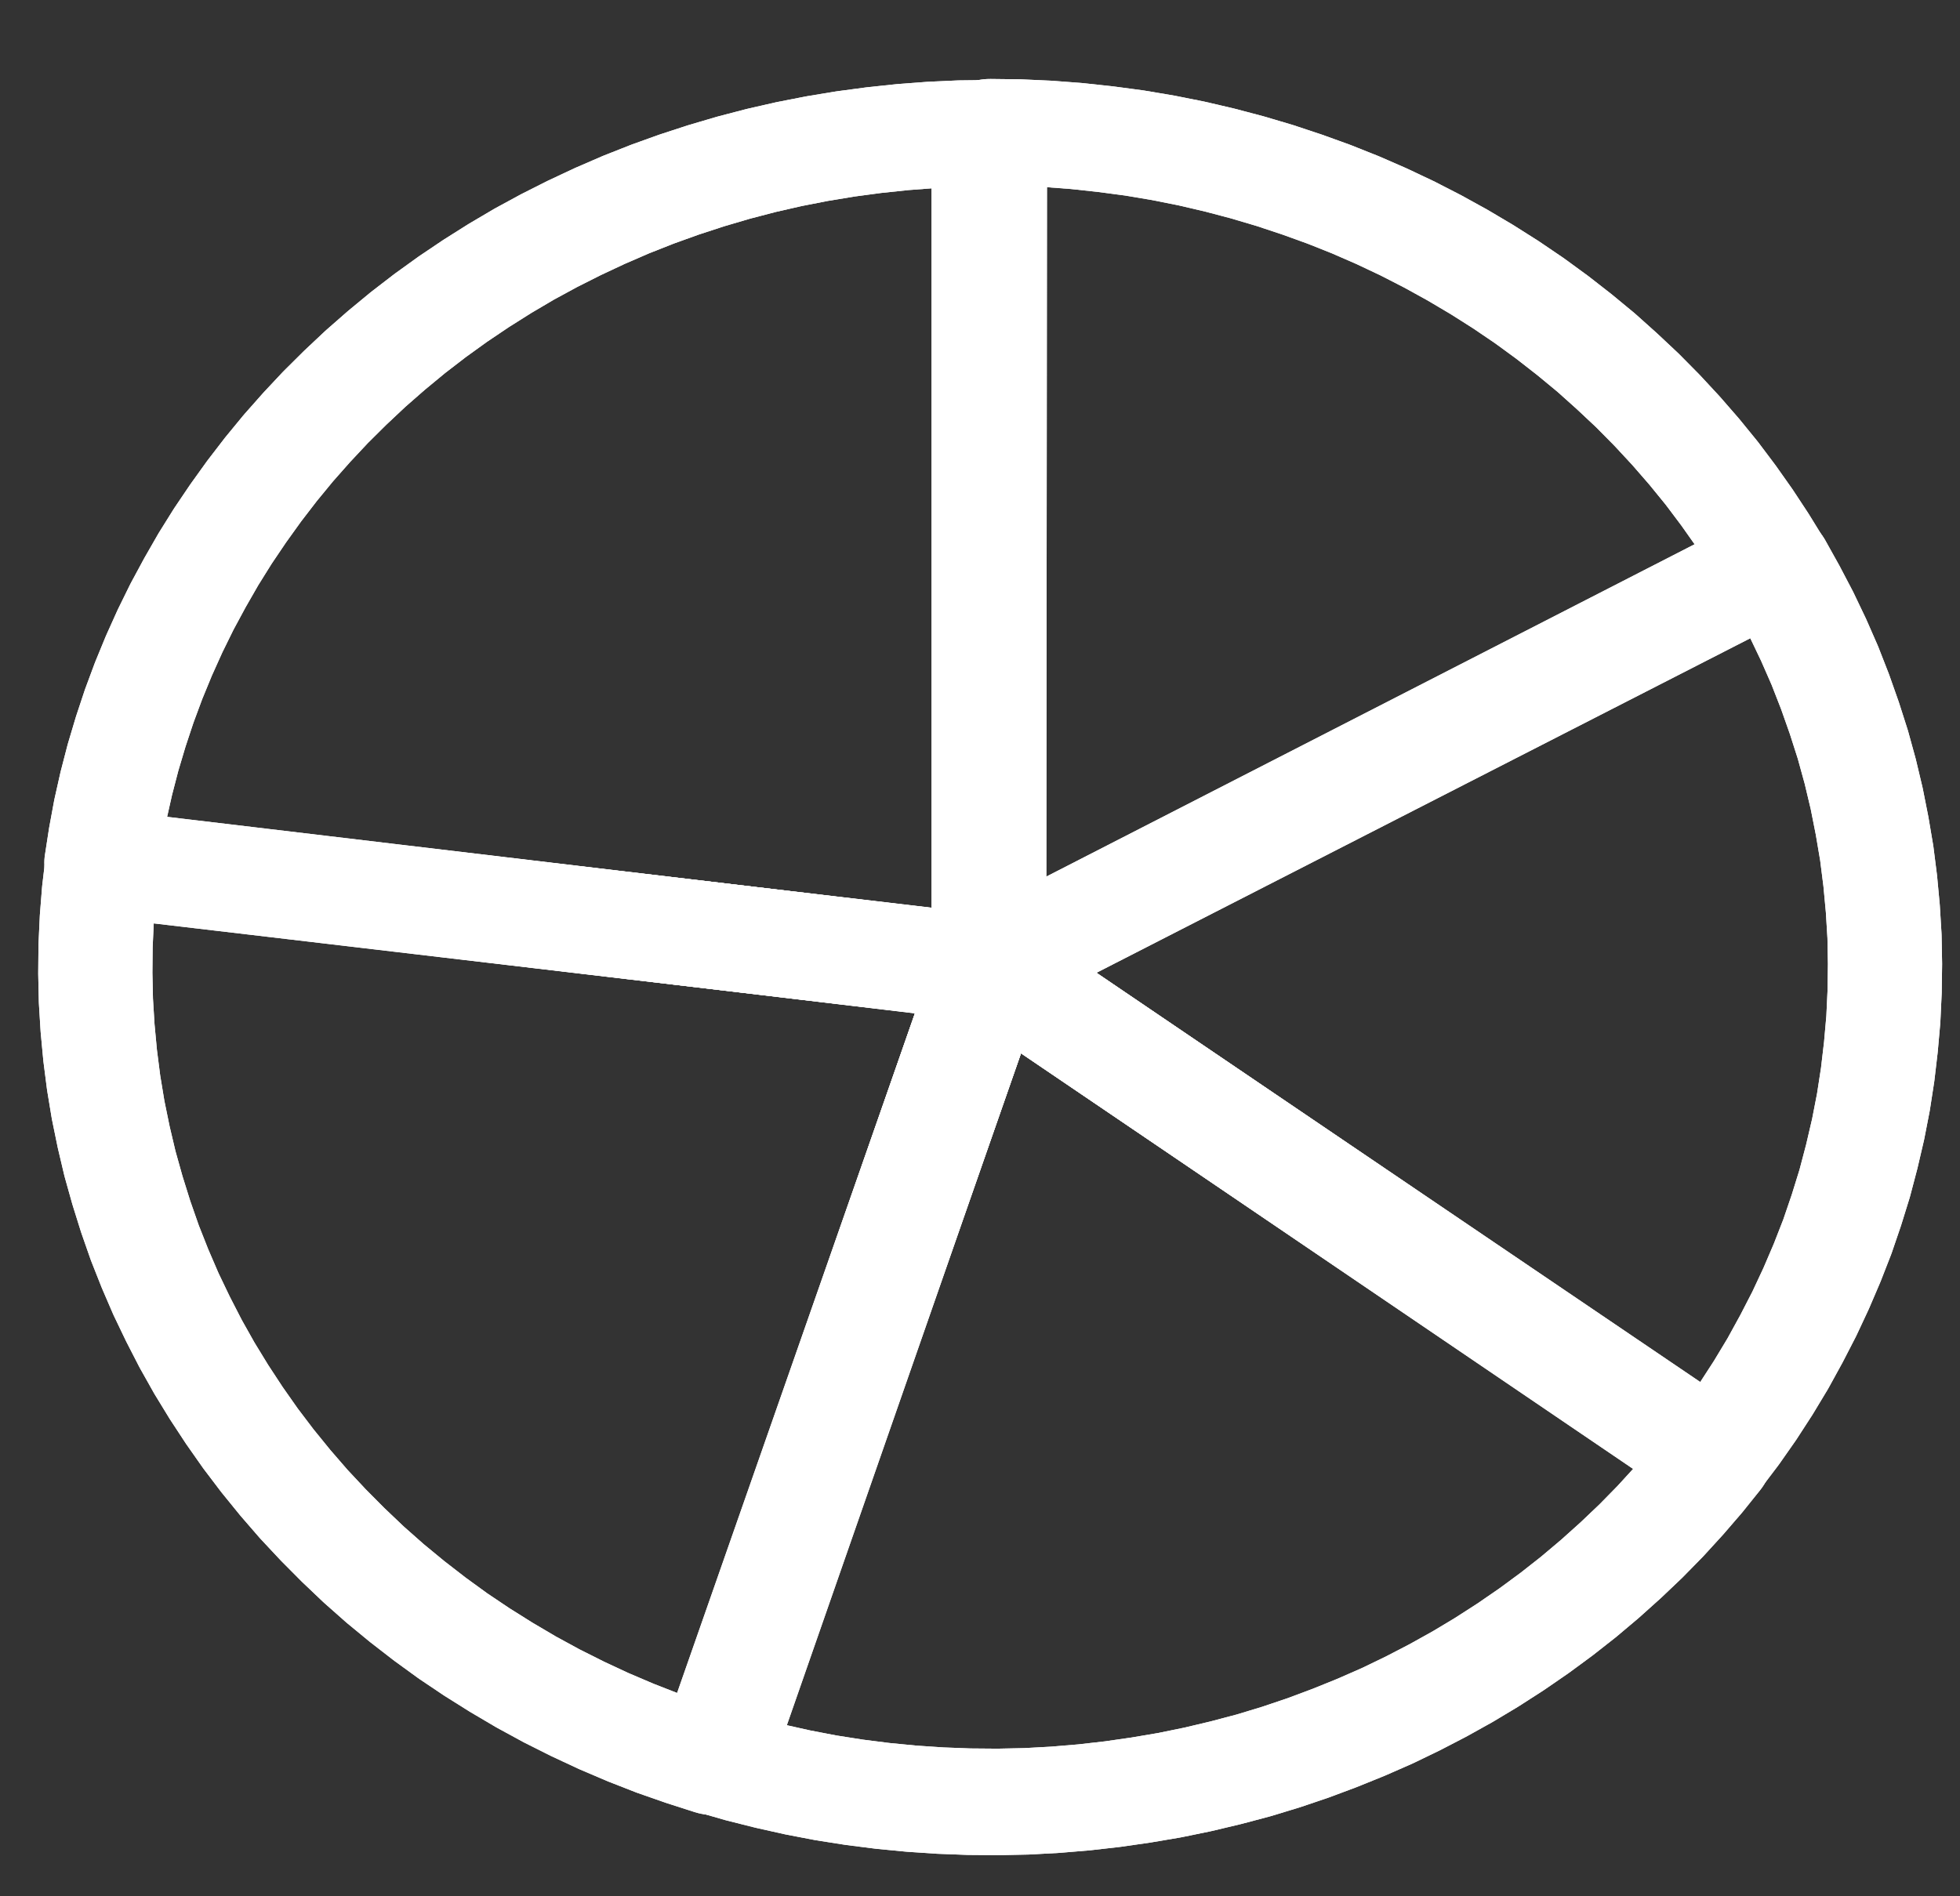 <?xml version="1.0" encoding="UTF-8" standalone="no"?>
<!-- Created with Inkscape (http://www.inkscape.org/) -->

<svg
   xmlns:dc="http://purl.org/dc/elements/1.1/"
   xmlns:cc="http://creativecommons.org/ns#"
   xmlns:rdf="http://www.w3.org/1999/02/22-rdf-syntax-ns#"
   xmlns:svg="http://www.w3.org/2000/svg"
   xmlns="http://www.w3.org/2000/svg"
   xmlns:sodipodi="http://sodipodi.sourceforge.net/DTD/sodipodi-0.dtd"
   xmlns:inkscape="http://www.inkscape.org/namespaces/inkscape"
   version="1.1"
   width="62"
   height="60"
   viewBox="0 0 62 60"
   id="svg2"
   xml:space="preserve"
   inkscape:version="0.48.2 r9819"
   sodipodi:docname="pie.svg"><rect x="0" y="0" width="62" height="60" fill="#333333" stroke="none"/><sodipodi:namedview
     pagecolor="#ffffff"
     bordercolor="#666666"
     borderopacity="1"
     objecttolerance="10"
     gridtolerance="10"
     guidetolerance="10"
     inkscape:pageopacity="0"
     inkscape:pageshadow="2"
     inkscape:window-width="1280"
     inkscape:window-height="746"
     id="namedview11"
     showgrid="false"
     inkscape:zoom="3.9333333"
     inkscape:cx="31"
     inkscape:cy="1.1447624"
     inkscape:window-x="0"
     inkscape:window-y="26"
     inkscape:window-maximized="1"
     inkscape:current-layer="g6167"
     showguides="true"
     inkscape:guide-bbox="true" /><defs
     id="defs22"><inkscape:path-effect
       effect="spiro"
       id="path-effect3055"
       is_visible="true" /></defs><g
     transform="translate(60.127,11.292)"
     id="activity-browse"
     style="display:block">
	
	<g
   transform="translate(-128.877,-22.839)"
   id="g7"
   style="display:inline">
		
		
		
		
		
		
	<g
   transform="matrix(0.108,0,0,0.099,61.358,34.085)"
   id="g6167"><polygon
     points="59.094,124.29 60.043,126.32 61.062,128.33 62.141,130.29 63.277,132.21 64.484,134.11 65.742,135.96 67.059,137.77 68.445,139.54 69.883,141.26 71.371,142.94 72.918,144.55 74.508,146.13 76.156,147.65 77.855,149.12 79.594,150.53 81.383,151.89 83.223,153.18 85.09,154.41 86.996,155.58 88.945,156.7 122.34,95.941 53.07,96 53.07,96 53.098,98.238 53.207,100.49 53.387,102.71 53.645,104.94 53.961,107.16 54.359,109.37 54.828,111.57 55.367,113.73 55.977,115.89 56.656,118.03 57.406,120.14 58.215,122.23 "
     style="font-style:normal;font-variant:normal;font-weight:normal;font-stretch:normal;letter-spacing:normal;word-spacing:normal;text-anchor:start;fill:none;fill-opacity:1;fill-rule:nonzero;stroke:#ffffff;stroke-width:8.84;stroke-linecap:butt;stroke-linejoin:round;stroke-miterlimit:10.433;stroke-opacity:1;stroke-dasharray:none;stroke-dashoffset:0"
     id="polygon9"
     transform="matrix(0,3.85,3.783,0,-4.774,-389.72)" /><polygon
     points="59.094,124.29 60.043,126.32 61.062,128.33 62.141,130.29 63.277,132.21 64.484,134.11 65.742,135.96 67.059,137.77 68.445,139.54 69.883,141.26 71.371,142.94 72.918,144.55 74.508,146.13 76.156,147.65 77.855,149.12 79.594,150.53 81.383,151.89 83.223,153.18 85.09,154.41 86.996,155.58 88.945,156.7 122.34,95.941 53.07,96 53.07,96 53.098,98.238 53.207,100.49 53.387,102.71 53.645,104.94 53.961,107.16 54.359,109.37 54.828,111.57 55.367,113.73 55.977,115.89 56.656,118.03 57.406,120.14 58.215,122.23 "
     style="font-style:normal;font-variant:normal;font-weight:normal;font-stretch:normal;letter-spacing:normal;word-spacing:normal;text-anchor:start;fill:none;fill-opacity:1;stroke:#ffffff;stroke-width:8.84;stroke-linecap:butt;stroke-linejoin:round;stroke-miterlimit:10.433;stroke-opacity:1;stroke-dasharray:none;stroke-dashoffset:0"
     id="polygon11"
     transform="matrix(0,3.85,3.783,0,-4.774,-389.72)" /><polygon
     points="117.52,165.13 119.81,165.26 122.11,165.3 124.42,165.27 126.71,165.17 129.01,164.98 131.3,164.73 133.59,164.4 135.85,163.99 138.1,163.5 140.34,162.95 142.55,162.31 144.75,161.61 146.92,160.82 149.05,159.97 151.16,159.05 153.24,158.05 155.29,157 157.3,155.87 159.27,154.68 161.2,153.42 163.08,152.09 122.33,96.004 89,156.76 89,156.76 91.039,157.82 93.105,158.83 95.215,159.77 97.344,160.64 99.512,161.43 101.7,162.15 103.91,162.81 106.13,163.38 108.38,163.88 110.65,164.3 112.93,164.66 115.22,164.93 "
     style="font-style:normal;font-variant:normal;font-weight:normal;font-stretch:normal;letter-spacing:normal;word-spacing:normal;text-anchor:start;fill:none;fill-opacity:1;fill-rule:nonzero;stroke:#ffffff;stroke-width:8.84;stroke-linecap:butt;stroke-linejoin:round;stroke-miterlimit:10.433;stroke-opacity:1;stroke-dasharray:none;stroke-dashoffset:0"
     id="polygon17"
     transform="matrix(0,3.85,3.783,0,-4.774,-389.72)" /><polygon
     points="117.52,165.13 119.81,165.26 122.11,165.3 124.42,165.27 126.71,165.17 129.01,164.98 131.3,164.73 133.59,164.4 135.85,163.99 138.1,163.5 140.34,162.95 142.55,162.31 144.75,161.61 146.92,160.82 149.05,159.97 151.16,159.05 153.24,158.05 155.29,157 157.3,155.87 159.27,154.68 161.2,153.42 163.08,152.09 122.33,96.004 89,156.76 89,156.76 91.039,157.82 93.105,158.83 95.215,159.77 97.344,160.64 99.512,161.43 101.7,162.15 103.91,162.81 106.13,163.38 108.38,163.88 110.65,164.3 112.93,164.66 115.22,164.93 "
     style="font-style:normal;font-variant:normal;font-weight:normal;font-stretch:normal;letter-spacing:normal;word-spacing:normal;text-anchor:start;fill:none;fill-opacity:1;stroke:#ffffff;stroke-width:8.84;stroke-linecap:butt;stroke-linejoin:round;stroke-miterlimit:10.433;stroke-opacity:1;stroke-dasharray:none;stroke-dashoffset:0"
     id="polygon19"
     transform="matrix(0,3.85,3.783,0,-4.774,-389.72)" /><polygon
     points="182.42,130.69 183.51,128.73 184.53,126.76 185.48,124.74 186.37,122.69 187.2,120.62 187.96,118.52 188.65,116.4 189.26,114.25 189.81,112.09 190.29,109.91 190.69,107.71 191.03,105.51 191.3,103.3 191.5,101.07 191.63,98.848 191.68,96.621 191.66,94.383 191.57,92.156 191.41,89.93 191.18,87.711 190.88,85.504 190.51,83.305 190.06,81.117 189.54,78.949 188.96,76.793 188.3,74.656 122.37,96.086 163.15,152.09 163.15,152.09 164.94,150.75 166.68,149.35 168.38,147.9 170.02,146.4 171.61,144.84 173.16,143.23 174.66,141.57 176.1,139.86 177.48,138.11 178.8,136.32 180.07,134.48 181.28,132.6 "
     style="font-style:normal;font-variant:normal;font-weight:normal;font-stretch:normal;letter-spacing:normal;word-spacing:normal;text-anchor:start;fill:none;fill-opacity:1;fill-rule:nonzero;stroke:#ffffff;stroke-width:8.84;stroke-linecap:butt;stroke-linejoin:round;stroke-miterlimit:10.433;stroke-opacity:1;stroke-dasharray:none;stroke-dashoffset:0"
     id="polygon25"
     transform="matrix(0,3.85,3.783,0,-4.774,-389.72)" /><polygon
     points="182.42,130.69 183.51,128.73 184.53,126.76 185.48,124.74 186.37,122.69 187.2,120.62 187.96,118.52 188.65,116.4 189.26,114.25 189.81,112.09 190.29,109.91 190.69,107.71 191.03,105.51 191.3,103.3 191.5,101.07 191.63,98.848 191.68,96.621 191.66,94.383 191.57,92.156 191.41,89.93 191.18,87.711 190.88,85.504 190.51,83.305 190.06,81.117 189.54,78.949 188.96,76.793 188.3,74.656 122.37,96.086 163.15,152.09 163.15,152.09 164.94,150.75 166.68,149.35 168.38,147.9 170.02,146.4 171.61,144.84 173.16,143.23 174.66,141.57 176.1,139.86 177.48,138.11 178.8,136.32 180.07,134.48 181.28,132.6 "
     style="font-style:normal;font-variant:normal;font-weight:normal;font-stretch:normal;letter-spacing:normal;word-spacing:normal;text-anchor:start;fill:none;fill-opacity:1;stroke:#ffffff;stroke-width:8.84;stroke-linecap:butt;stroke-linejoin:round;stroke-miterlimit:10.433;stroke-opacity:1;stroke-dasharray:none;stroke-dashoffset:0"
     id="polygon27"
     transform="matrix(0,3.85,3.783,0,-4.774,-389.72)" /><polygon
     points="173.54,49.172 171.97,47.516 170.34,45.918 168.67,44.371 166.95,42.871 165.18,41.441 163.36,40.062 161.5,38.746 159.59,37.496 157.65,36.309 155.67,35.18 153.65,34.121 151.59,33.133 149.51,32.203 147.4,31.355 145.26,30.566 143.09,29.859 140.91,29.223 138.7,28.645 136.48,28.156 134.24,27.727 131.98,27.379 129.72,27.109 127.44,26.91 125.18,26.781 122.89,26.734 120.61,26.754 118.33,26.852 116.06,27.02 113.79,27.27 122.48,96.059 188.34,74.566 188.34,74.566 187.6,72.418 186.8,70.281 185.92,68.184 184.97,66.105 183.95,64.066 182.87,62.059 181.72,60.09 180.5,58.16 179.23,56.273 177.9,54.426 176.5,52.629 175.04,50.871 "
     style="font-style:normal;font-variant:normal;font-weight:normal;font-stretch:normal;letter-spacing:normal;word-spacing:normal;text-anchor:start;fill:none;fill-opacity:1;fill-rule:nonzero;stroke:#ffffff;stroke-width:8.84;stroke-linecap:butt;stroke-linejoin:round;stroke-miterlimit:10.433;stroke-opacity:1;stroke-dasharray:none;stroke-dashoffset:0"
     id="polygon33"
     transform="matrix(0,3.85,3.783,0,-4.774,-389.72)" /><polygon
     points="173.54,49.172 171.97,47.516 170.34,45.918 168.67,44.371 166.95,42.871 165.18,41.441 163.36,40.062 161.5,38.746 159.59,37.496 157.65,36.309 155.67,35.18 153.65,34.121 151.59,33.133 149.51,32.203 147.4,31.355 145.26,30.566 143.09,29.859 140.91,29.223 138.7,28.645 136.48,28.156 134.24,27.727 131.98,27.379 129.72,27.109 127.44,26.91 125.18,26.781 122.89,26.734 120.61,26.754 118.33,26.852 116.06,27.02 113.79,27.27 122.48,96.059 188.34,74.566 188.34,74.566 187.6,72.418 186.8,70.281 185.92,68.184 184.97,66.105 183.95,64.066 182.87,62.059 181.72,60.09 180.5,58.16 179.23,56.273 177.9,54.426 176.5,52.629 175.04,50.871 "
     style="font-style:normal;font-variant:normal;font-weight:normal;font-stretch:normal;letter-spacing:normal;word-spacing:normal;text-anchor:start;fill:none;fill-opacity:1;stroke:#ffffff;stroke-width:8.84;stroke-linecap:butt;stroke-linejoin:round;stroke-miterlimit:10.433;stroke-opacity:1;stroke-dasharray:none;stroke-dashoffset:0"
     id="polygon35"
     transform="matrix(0,3.85,3.783,0,-4.774,-389.72)" /><polygon
     points="86.598,36.609 84.711,37.797 82.863,39.035 81.055,40.332 79.297,41.68 77.578,43.098 75.898,44.566 74.281,46.086 72.703,47.652 71.184,49.27 69.707,50.938 68.289,52.656 66.93,54.414 65.633,56.211 64.383,58.059 63.195,59.938 62.078,61.855 61.02,63.812 60.02,65.801 59.082,67.82 58.215,69.867 57.418,71.934 56.68,74.043 56.012,76.16 55.414,78.297 54.887,80.453 54.43,82.633 54.043,84.82 53.727,87.027 53.477,89.234 53.297,91.453 53.188,93.672 53.16,95.898 122.49,95.898 113.71,27.207 113.71,27.207 111.51,27.523 109.31,27.902 107.13,28.359 104.98,28.879 102.83,29.477 100.71,30.133 98.613,30.859 96.535,31.656 94.488,32.516 92.461,33.445 90.473,34.445 88.516,35.492 "
     style="font-style:normal;font-variant:normal;font-weight:normal;font-stretch:normal;letter-spacing:normal;word-spacing:normal;text-anchor:start;fill:none;fill-opacity:1;fill-rule:nonzero;stroke:#ffffff;stroke-width:8.84;stroke-linecap:butt;stroke-linejoin:round;stroke-miterlimit:10.433;stroke-opacity:1;stroke-dasharray:none;stroke-dashoffset:0"
     id="polygon41"
     transform="matrix(0,3.85,3.783,0,-4.774,-389.72)" /><polygon
     points="86.598,36.609 84.711,37.797 82.863,39.035 81.055,40.332 79.297,41.68 77.578,43.098 75.898,44.566 74.281,46.086 72.703,47.652 71.184,49.27 69.707,50.938 68.289,52.656 66.93,54.414 65.633,56.211 64.383,58.059 63.195,59.938 62.078,61.855 61.02,63.812 60.02,65.801 59.082,67.82 58.215,69.867 57.418,71.934 56.68,74.043 56.012,76.16 55.414,78.297 54.887,80.453 54.43,82.633 54.043,84.82 53.727,87.027 53.477,89.234 53.297,91.453 53.188,93.672 53.16,95.898 122.49,95.898 113.71,27.207 113.71,27.207 111.51,27.523 109.31,27.902 107.13,28.359 104.98,28.879 102.83,29.477 100.71,30.133 98.613,30.859 96.535,31.656 94.488,32.516 92.461,33.445 90.473,34.445 88.516,35.492 "
     style="font-style:normal;font-variant:normal;font-weight:normal;font-stretch:normal;letter-spacing:normal;word-spacing:normal;text-anchor:start;fill:none;fill-opacity:1;stroke:#ffffff;stroke-width:8.84;stroke-linecap:butt;stroke-linejoin:round;stroke-miterlimit:10.433;stroke-opacity:1;stroke-dasharray:none;stroke-dashoffset:0"
     id="polygon43"
     transform="matrix(0,3.85,3.783,0,-4.774,-389.72)" /></g></g>
</g></svg>